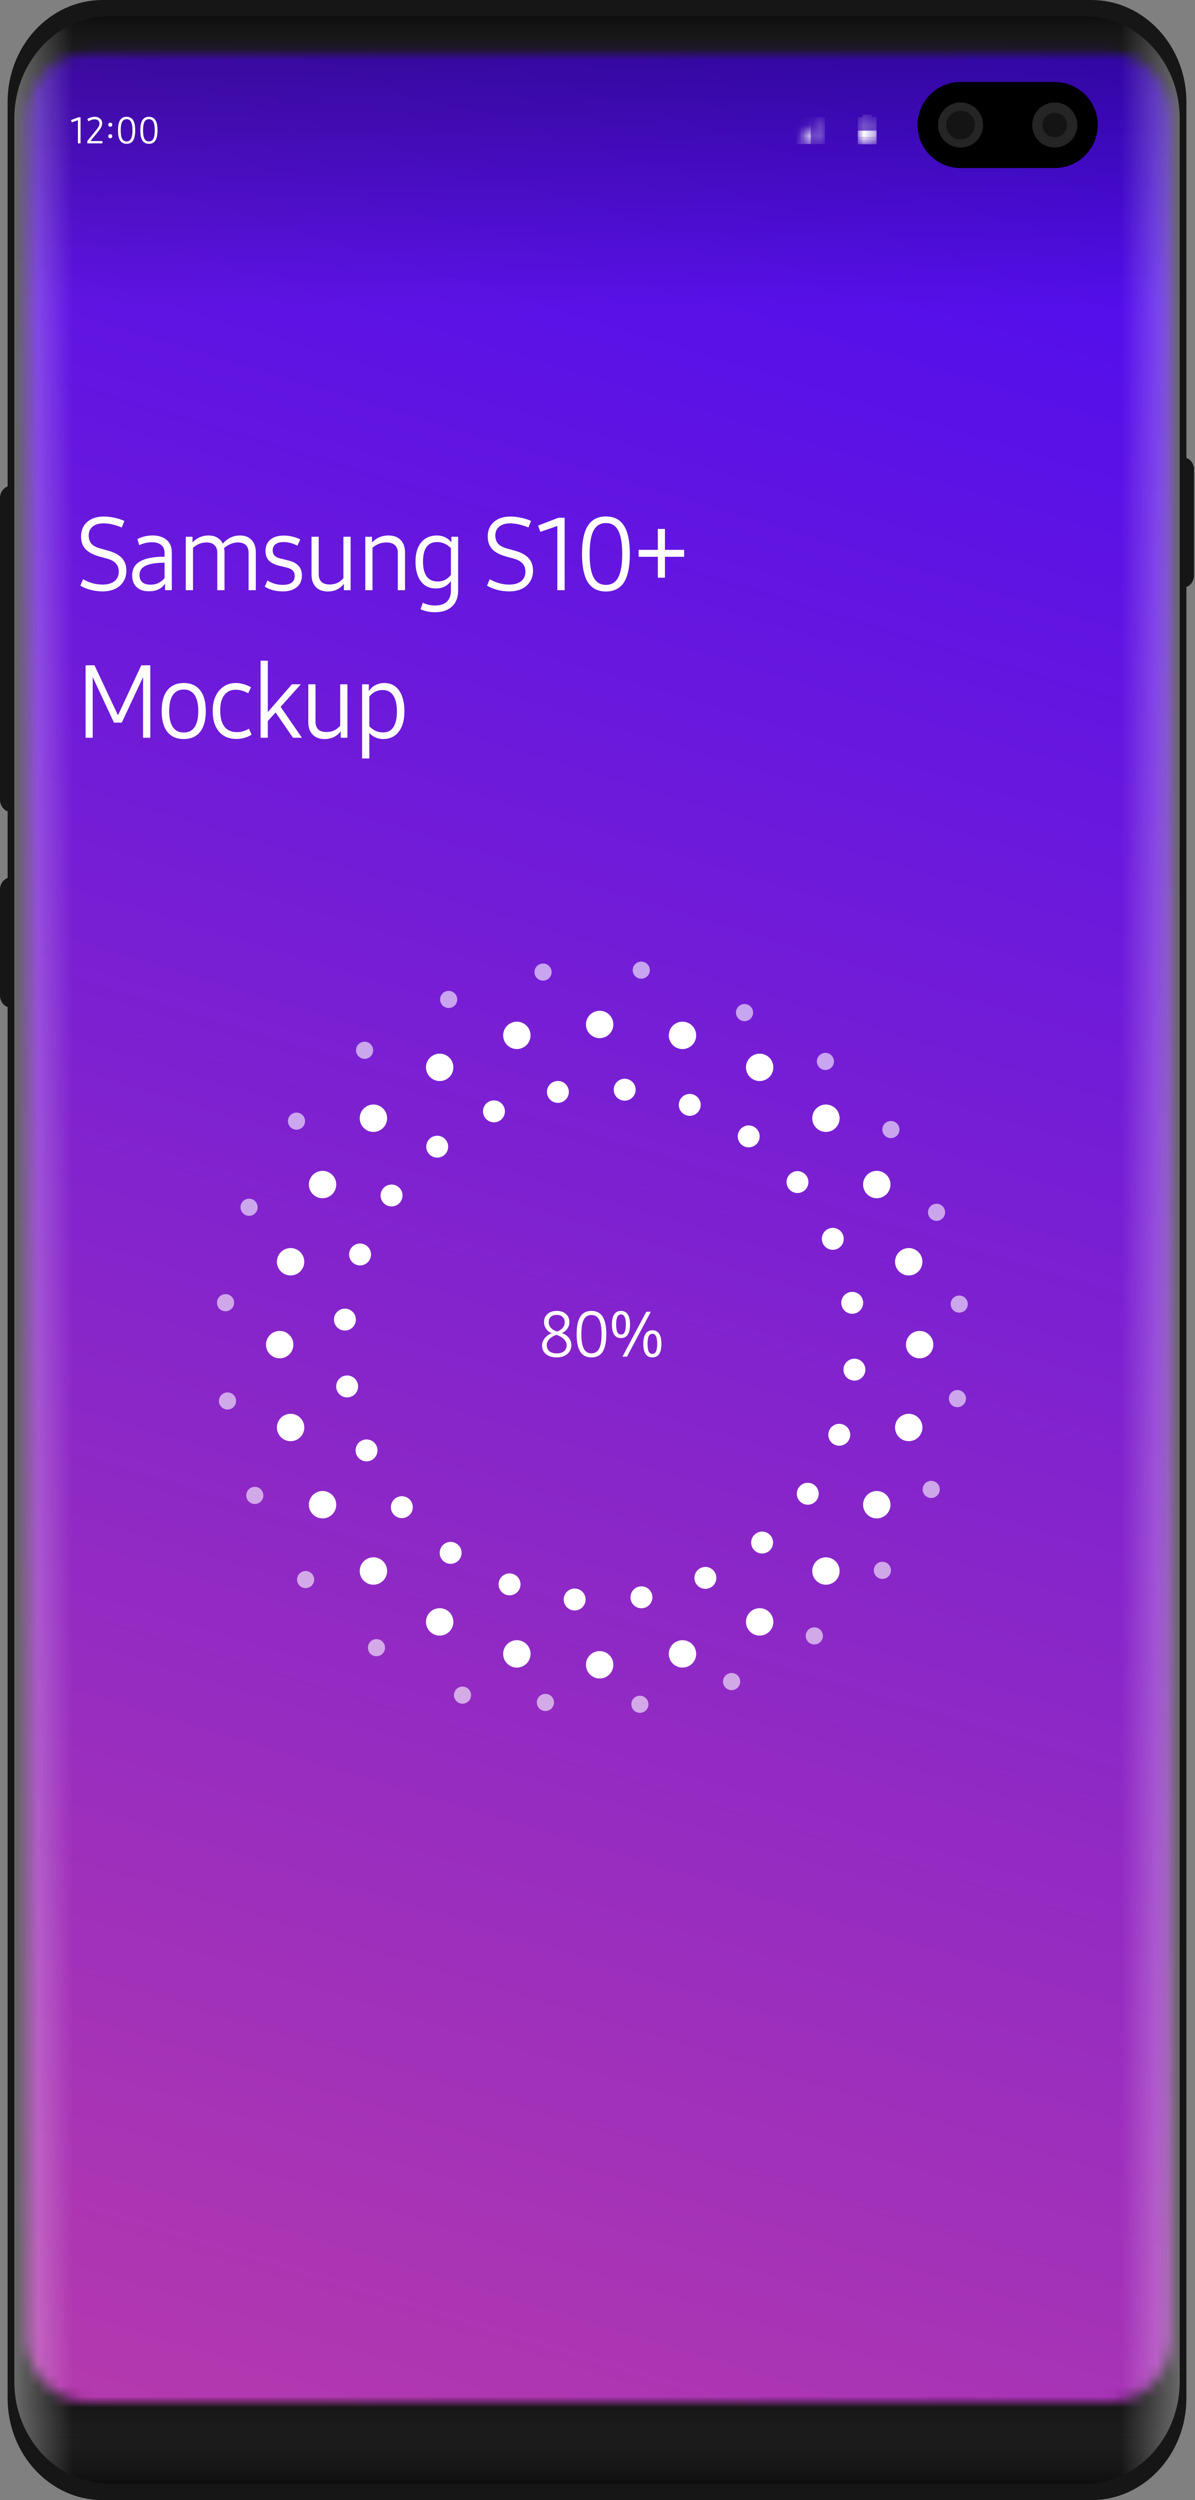 <svg width="110" height="230" viewBox="0 0 110 230" fill="none" xmlns="http://www.w3.org/2000/svg">
<rect x="0" y="0" width="110" height="230" fill="#808080" stroke="none"/>
<path d="M0 45.812C0 45.19 0.47 44.686 1.05 44.686C1.63 44.686 2.1 45.19 2.1 45.812V73.577C2.1 74.198 1.63 74.703 1.05 74.703C0.47 74.703 0 74.198 0 73.577V45.812Z" fill="#161616"/>
<path d="M0 81.831C0 81.21 0.47 80.706 1.05 80.706C1.63 80.706 2.1 81.21 2.1 81.831V91.587C2.1 92.208 1.63 92.712 1.05 92.712C0.47 92.712 0 92.208 0 91.587V81.831Z" fill="#161616"/>
<path d="M107.81 43.185C107.81 42.564 108.28 42.06 108.86 42.06C109.44 42.06 109.91 42.564 109.91 43.185V52.941C109.91 53.562 109.44 54.066 108.86 54.066C108.28 54.066 107.81 53.562 107.81 52.941V43.185Z" fill="#161616"/>
<path d="M0.7 9.38C0.7 4.2 4.618 0 9.451 0H100.459C105.292 0 109.21 4.2 109.21 9.38V220.62C109.21 225.8 105.292 230 100.459 230H9.451C4.618 230 0.7 225.8 0.7 220.62V9.38Z" fill="#161616"/>
<path d="M1.4 10.861C1.4 5.681 5.318 1.481 10.151 1.481H99.759C104.592 1.481 108.51 5.681 108.51 10.861V219.138C108.51 224.319 104.592 228.518 99.759 228.518H10.151C5.318 228.518 1.4 224.319 1.4 219.138V10.861Z" fill="url(#paint0_linear)"/>
<path d="M1.4 219.138C1.4 224.319 5.318 228.518 10.151 228.518H99.759C104.592 228.518 108.51 224.319 108.51 219.138V10.861C108.51 5.681 104.592 1.481 99.759 1.481H10.151C5.318 1.481 1.4 5.681 1.4 10.861V219.138Z" fill="url(#paint1_linear)"/>
<mask id="mask0" mask-type="alpha" maskUnits="userSpaceOnUse" x="2" y="4" width="106" height="217">
<path d="M2.45 10.881C2.45 7.565 4.957 4.878 8.051 4.878H102.209C105.302 4.878 107.809 7.565 107.809 10.881V214.992C107.809 218.307 105.302 220.995 102.209 220.995H8.051C4.957 220.995 2.45 218.307 2.45 214.992V10.881Z" fill="#CFCFCF"/>
</mask>
<g mask="url(#mask0)">
<path d="M1.401 10.881C1.401 5.7 5.319 1.501 10.152 1.501H99.76C104.593 1.501 108.51 5.7 108.51 10.881V219.119C108.51 224.299 104.593 228.499 99.76 228.499H10.152C5.319 228.499 1.401 224.299 1.401 219.119V10.881Z" fill="url(#paint2_linear)"/>
<path d="M9.433 54.406C9.071 54.406 8.709 54.359 8.347 54.267C7.991 54.175 7.675 54.047 7.399 53.881L7.647 53.282C8.218 53.614 8.813 53.78 9.433 53.78C9.906 53.78 10.274 53.675 10.538 53.467C10.802 53.252 10.934 52.96 10.934 52.592C10.934 52.279 10.845 52.028 10.667 51.837C10.495 51.641 10.228 51.494 9.866 51.395L9.111 51.184C8.547 51.024 8.129 50.797 7.859 50.502C7.595 50.208 7.463 49.824 7.463 49.352C7.463 48.793 7.651 48.348 8.025 48.017C8.405 47.686 8.915 47.52 9.553 47.52C9.872 47.52 10.197 47.557 10.529 47.63C10.866 47.698 11.173 47.796 11.449 47.925L11.21 48.523C10.584 48.272 10.025 48.146 9.535 48.146C9.105 48.146 8.767 48.247 8.522 48.45C8.283 48.646 8.163 48.916 8.163 49.26C8.163 49.573 8.249 49.827 8.421 50.024C8.599 50.214 8.869 50.358 9.231 50.456L9.986 50.668C10.55 50.828 10.964 51.055 11.228 51.349C11.498 51.644 11.633 52.028 11.633 52.5C11.633 52.88 11.541 53.215 11.357 53.503C11.179 53.792 10.925 54.016 10.593 54.175C10.262 54.329 9.875 54.406 9.433 54.406Z" fill="white"/>
<path d="M14.055 49.26C14.582 49.26 15.006 49.392 15.325 49.656C15.65 49.919 15.813 50.306 15.813 50.815V54.295H15.196V53.697C14.877 54.163 14.383 54.396 13.714 54.396C13.229 54.396 12.849 54.267 12.573 54.01C12.303 53.752 12.168 53.393 12.168 52.933C12.168 52.35 12.41 51.92 12.895 51.644C13.38 51.362 14.131 51.217 15.15 51.211V50.871C15.15 50.552 15.049 50.309 14.846 50.144C14.65 49.972 14.362 49.886 13.981 49.886C13.582 49.886 13.196 49.975 12.821 50.153L12.646 49.591C13.082 49.37 13.552 49.26 14.055 49.26ZM13.861 53.789C14.125 53.789 14.362 53.74 14.57 53.642C14.779 53.543 14.972 53.393 15.15 53.19V51.764C14.358 51.77 13.775 51.865 13.401 52.049C13.027 52.227 12.84 52.506 12.84 52.887C12.84 53.181 12.925 53.405 13.097 53.559C13.269 53.712 13.524 53.789 13.861 53.789Z" fill="white"/>
<path d="M22.082 49.26C22.542 49.26 22.901 49.398 23.159 49.674C23.417 49.944 23.546 50.325 23.546 50.815V54.295H22.883V50.861C22.883 50.548 22.8 50.312 22.634 50.153C22.469 49.987 22.226 49.904 21.907 49.904C21.459 49.904 21.033 50.076 20.628 50.42C20.652 50.524 20.665 50.656 20.665 50.815V54.295H20.002V50.861C20.002 50.548 19.916 50.312 19.744 50.153C19.578 49.987 19.336 49.904 19.017 49.904C18.784 49.904 18.566 49.944 18.363 50.024C18.161 50.104 17.961 50.226 17.765 50.392V54.295H17.102V49.379H17.719V49.904C18.13 49.474 18.621 49.26 19.192 49.26C19.505 49.26 19.775 49.327 20.002 49.462C20.229 49.591 20.398 49.775 20.508 50.015C20.944 49.511 21.468 49.26 22.082 49.26Z" fill="white"/>
<path d="M26.013 54.406C25.712 54.406 25.418 54.369 25.129 54.295C24.841 54.215 24.589 54.108 24.375 53.973L24.614 53.402C25.056 53.672 25.522 53.807 26.013 53.807C26.381 53.807 26.657 53.74 26.842 53.605C27.032 53.464 27.127 53.258 27.127 52.988C27.127 52.779 27.069 52.614 26.952 52.491C26.835 52.368 26.651 52.276 26.4 52.215L25.746 52.058C25.298 51.954 24.967 51.791 24.752 51.57C24.543 51.349 24.439 51.058 24.439 50.696C24.439 50.248 24.586 49.898 24.881 49.646C25.182 49.395 25.599 49.269 26.133 49.269C26.403 49.269 26.67 49.303 26.934 49.37C27.198 49.432 27.434 49.517 27.642 49.628L27.375 50.199C26.946 49.978 26.526 49.867 26.114 49.867C25.783 49.867 25.531 49.935 25.36 50.07C25.188 50.199 25.102 50.389 25.102 50.641C25.102 50.837 25.16 50.996 25.277 51.119C25.393 51.236 25.577 51.325 25.829 51.386L26.483 51.543C26.931 51.647 27.259 51.813 27.468 52.04C27.682 52.267 27.79 52.568 27.79 52.942C27.79 53.402 27.633 53.761 27.32 54.019C27.007 54.277 26.572 54.406 26.013 54.406Z" fill="white"/>
<path d="M32.273 49.379V54.295H31.656V53.706C31.294 54.178 30.8 54.415 30.174 54.415C29.702 54.415 29.334 54.277 29.07 54.001C28.806 53.724 28.674 53.344 28.674 52.859V49.379H29.337V52.813C29.337 53.126 29.423 53.365 29.594 53.531C29.766 53.691 30.018 53.77 30.349 53.77C30.607 53.77 30.837 53.724 31.04 53.632C31.242 53.54 31.432 53.393 31.61 53.19V49.379H32.273Z" fill="white"/>
<path d="M35.753 49.26C36.232 49.26 36.606 49.398 36.876 49.674C37.146 49.95 37.281 50.331 37.281 50.815V54.295H36.618V50.861C36.618 50.548 36.529 50.312 36.351 50.153C36.173 49.987 35.916 49.904 35.578 49.904C35.333 49.904 35.106 49.944 34.897 50.024C34.688 50.097 34.486 50.22 34.289 50.392V54.295H33.627V49.379H34.243V49.904C34.655 49.474 35.158 49.26 35.753 49.26Z" fill="white"/>
<path d="M42.17 49.379V54.332C42.17 54.958 41.982 55.446 41.608 55.795C41.234 56.145 40.712 56.32 40.043 56.32C39.798 56.32 39.555 56.296 39.316 56.247C39.083 56.197 38.883 56.13 38.718 56.044L38.92 55.446C39.264 55.617 39.638 55.703 40.043 55.703C40.522 55.703 40.884 55.587 41.129 55.354C41.381 55.12 41.507 54.78 41.507 54.332V53.457C41.175 53.911 40.712 54.139 40.117 54.139C39.534 54.139 39.077 53.921 38.745 53.485C38.414 53.049 38.248 52.442 38.248 51.662C38.248 50.907 38.423 50.318 38.773 49.895C39.123 49.471 39.607 49.26 40.227 49.26C40.497 49.26 40.746 49.315 40.973 49.425C41.2 49.536 41.393 49.692 41.553 49.895V49.379H42.17ZM40.292 53.494C40.531 53.494 40.749 53.448 40.945 53.356C41.142 53.258 41.329 53.105 41.507 52.896V50.438C41.341 50.254 41.148 50.113 40.927 50.015C40.706 49.916 40.473 49.867 40.227 49.867C39.804 49.867 39.482 50.018 39.261 50.318C39.046 50.619 38.938 51.067 38.938 51.662C38.938 52.264 39.052 52.721 39.279 53.034C39.506 53.341 39.844 53.494 40.292 53.494Z" fill="white"/>
<path d="M46.865 54.406C46.503 54.406 46.141 54.359 45.779 54.267C45.423 54.175 45.107 54.047 44.831 53.881L45.079 53.282C45.65 53.614 46.245 53.78 46.865 53.78C47.337 53.78 47.706 53.675 47.97 53.467C48.233 53.252 48.365 52.96 48.365 52.592C48.365 52.279 48.276 52.028 48.099 51.837C47.927 51.641 47.66 51.494 47.298 51.395L46.543 51.184C45.978 51.024 45.561 50.797 45.291 50.502C45.027 50.208 44.895 49.824 44.895 49.352C44.895 48.793 45.082 48.348 45.457 48.017C45.837 47.686 46.346 47.52 46.985 47.52C47.304 47.52 47.629 47.557 47.96 47.63C48.298 47.698 48.605 47.796 48.881 47.925L48.642 48.523C48.016 48.272 47.457 48.146 46.966 48.146C46.537 48.146 46.199 48.247 45.954 48.45C45.714 48.646 45.595 48.916 45.595 49.26C45.595 49.573 45.681 49.827 45.852 50.024C46.03 50.214 46.3 50.358 46.663 50.456L47.417 50.668C47.982 50.828 48.396 51.055 48.66 51.349C48.93 51.644 49.065 52.028 49.065 52.5C49.065 52.88 48.973 53.215 48.789 53.503C48.611 53.792 48.356 54.016 48.025 54.175C47.694 54.329 47.307 54.406 46.865 54.406Z" fill="white"/>
<path d="M51.974 47.63V54.295H51.302V48.385L49.737 48.928L49.535 48.348L51.404 47.63H51.974Z" fill="white"/>
<path d="M55.776 54.415C55.034 54.415 54.482 54.136 54.12 53.577C53.757 53.012 53.576 52.141 53.576 50.963C53.576 49.785 53.757 48.916 54.12 48.358C54.482 47.793 55.034 47.511 55.776 47.511C56.519 47.511 57.071 47.793 57.433 48.358C57.795 48.916 57.977 49.785 57.977 50.963C57.977 52.141 57.795 53.012 57.433 53.577C57.071 54.136 56.519 54.415 55.776 54.415ZM55.776 53.807C56.292 53.807 56.669 53.577 56.909 53.117C57.154 52.657 57.277 51.938 57.277 50.963C57.277 49.987 57.154 49.269 56.909 48.809C56.669 48.348 56.292 48.118 55.776 48.118C55.261 48.118 54.88 48.348 54.635 48.809C54.396 49.269 54.276 49.987 54.276 50.963C54.276 51.938 54.396 52.657 54.635 53.117C54.88 53.577 55.261 53.807 55.776 53.807Z" fill="white"/>
<path d="M62.975 51.221H61.208V53.144H60.554V51.221H58.787V50.585H60.554V48.661H61.208V50.585H62.975V51.221Z" fill="white"/>
<path d="M13.833 61.204V67.869H13.171V62.281L11.21 66.479H10.492L8.531 62.281V67.869H7.878V61.204H8.697L10.86 65.807L13.005 61.204H13.833Z" fill="white"/>
<path d="M16.908 67.989C16.258 67.989 15.758 67.771 15.408 67.335C15.058 66.893 14.883 66.252 14.883 65.411C14.883 64.57 15.058 63.932 15.408 63.496C15.758 63.054 16.261 62.834 16.918 62.834C17.568 62.834 18.068 63.054 18.418 63.496C18.768 63.932 18.943 64.57 18.943 65.411C18.943 66.252 18.768 66.893 18.418 67.335C18.068 67.771 17.565 67.989 16.908 67.989ZM16.908 67.39C17.35 67.39 17.685 67.224 17.912 66.893C18.139 66.555 18.252 66.061 18.252 65.411C18.252 64.76 18.139 64.269 17.912 63.938C17.685 63.601 17.353 63.432 16.918 63.432C16.476 63.432 16.141 63.601 15.914 63.938C15.687 64.269 15.574 64.76 15.574 65.411C15.574 66.061 15.687 66.555 15.914 66.893C16.141 67.224 16.473 67.39 16.908 67.39Z" fill="white"/>
<path d="M21.76 67.979C21.073 67.979 20.536 67.752 20.149 67.298C19.768 66.844 19.578 66.209 19.578 65.393C19.578 64.883 19.667 64.435 19.845 64.049C20.023 63.662 20.272 63.364 20.591 63.156C20.916 62.941 21.291 62.834 21.714 62.834C21.947 62.834 22.186 62.87 22.432 62.944C22.677 63.011 22.901 63.107 23.104 63.229L22.846 63.773C22.447 63.558 22.064 63.45 21.695 63.45C21.247 63.45 20.898 63.616 20.646 63.947C20.395 64.279 20.269 64.742 20.269 65.337C20.269 66 20.398 66.503 20.655 66.847C20.919 67.185 21.306 67.353 21.815 67.353C22.196 67.353 22.561 67.249 22.911 67.04L23.159 67.574C22.987 67.703 22.779 67.801 22.533 67.869C22.288 67.942 22.03 67.979 21.76 67.979Z" fill="white"/>
<path d="M25.369 65.54L24.651 66.332V67.869H23.988V60.781H24.651V65.512L26.869 62.953H27.689L25.829 65.024L27.79 67.869H26.971L25.369 65.54Z" fill="white"/>
<path d="M31.979 62.953V67.869H31.362V67.28C31 67.752 30.506 67.989 29.88 67.989C29.407 67.989 29.039 67.85 28.775 67.574C28.511 67.298 28.379 66.918 28.379 66.433V62.953H29.042V66.387C29.042 66.7 29.128 66.939 29.3 67.105C29.472 67.264 29.723 67.344 30.055 67.344C30.312 67.344 30.543 67.298 30.745 67.206C30.948 67.114 31.138 66.967 31.316 66.764V62.953H31.979Z" fill="white"/>
<path d="M35.376 62.834C35.959 62.834 36.413 63.064 36.738 63.524C37.063 63.984 37.226 64.626 37.226 65.448C37.226 66.246 37.051 66.868 36.701 67.317C36.358 67.764 35.879 67.989 35.265 67.989C35.014 67.989 34.777 67.939 34.556 67.841C34.342 67.743 34.154 67.605 33.995 67.427V69.774H33.332V62.953H33.949V63.579C34.115 63.334 34.317 63.15 34.556 63.027C34.802 62.898 35.075 62.834 35.376 62.834ZM35.265 67.381C35.682 67.381 35.999 67.218 36.213 66.893C36.428 66.568 36.535 66.086 36.535 65.448C36.535 64.797 36.422 64.306 36.195 63.975C35.974 63.644 35.646 63.478 35.21 63.478C34.971 63.478 34.753 63.527 34.556 63.625C34.36 63.717 34.173 63.868 33.995 64.076V66.81C34.154 66.988 34.345 67.129 34.566 67.234C34.786 67.332 35.02 67.381 35.265 67.381Z" fill="white"/>
<path d="M51.243 124.877C50.977 124.877 50.741 124.834 50.535 124.746C50.334 124.655 50.176 124.527 50.062 124.364C49.951 124.196 49.896 124.004 49.896 123.787C49.896 123.544 49.978 123.319 50.142 123.114C50.305 122.905 50.522 122.75 50.792 122.652C50.579 122.575 50.406 122.442 50.273 122.252C50.143 122.062 50.079 121.851 50.079 121.619C50.079 121.314 50.185 121.069 50.398 120.882C50.611 120.692 50.893 120.597 51.243 120.597C51.597 120.597 51.88 120.692 52.093 120.882C52.306 121.069 52.413 121.314 52.413 121.619C52.413 121.851 52.346 122.06 52.213 122.246C52.084 122.429 51.913 122.558 51.7 122.634C51.97 122.714 52.187 122.855 52.35 123.057C52.514 123.258 52.596 123.487 52.596 123.742C52.596 123.966 52.538 124.164 52.424 124.335C52.314 124.506 52.156 124.64 51.951 124.735C51.749 124.83 51.513 124.877 51.243 124.877ZM51.277 122.492C51.498 122.416 51.671 122.303 51.797 122.155C51.922 122.007 51.985 121.841 51.985 121.658C51.985 121.445 51.918 121.276 51.785 121.151C51.656 121.025 51.475 120.962 51.243 120.962C51.015 120.962 50.834 121.023 50.701 121.145C50.571 121.267 50.507 121.434 50.507 121.647C50.507 121.837 50.575 122.009 50.712 122.161C50.849 122.309 51.038 122.419 51.277 122.492ZM51.243 124.506C51.528 124.506 51.753 124.44 51.916 124.307C52.08 124.17 52.162 123.983 52.162 123.747C52.162 123.553 52.078 123.373 51.911 123.205C51.743 123.034 51.513 122.897 51.22 122.794C50.942 122.893 50.724 123.026 50.564 123.194C50.408 123.357 50.33 123.538 50.33 123.736C50.33 123.976 50.41 124.164 50.569 124.301C50.733 124.438 50.958 124.506 51.243 124.506Z" fill="white"/>
<path d="M54.445 124.877C53.985 124.877 53.642 124.704 53.418 124.358C53.193 124.008 53.081 123.468 53.081 122.737C53.081 122.007 53.193 121.468 53.418 121.122C53.642 120.772 53.985 120.597 54.445 120.597C54.905 120.597 55.248 120.772 55.472 121.122C55.697 121.468 55.809 122.007 55.809 122.737C55.809 123.468 55.697 124.008 55.472 124.358C55.248 124.704 54.905 124.877 54.445 124.877ZM54.445 124.501C54.765 124.501 54.999 124.358 55.147 124.073C55.299 123.787 55.375 123.342 55.375 122.737C55.375 122.132 55.299 121.687 55.147 121.402C54.999 121.116 54.765 120.974 54.445 120.974C54.125 120.974 53.889 121.116 53.737 121.402C53.589 121.687 53.515 122.132 53.515 122.737C53.515 123.342 53.589 123.787 53.737 124.073C53.889 124.358 54.125 124.501 54.445 124.501Z" fill="white"/>
<path d="M57.162 123.097C56.888 123.097 56.681 122.992 56.54 122.783C56.399 122.57 56.329 122.258 56.329 121.847C56.329 121.436 56.399 121.126 56.54 120.917C56.681 120.703 56.888 120.597 57.162 120.597C57.436 120.597 57.643 120.703 57.784 120.917C57.925 121.126 57.995 121.436 57.995 121.847C57.995 122.258 57.925 122.57 57.784 122.783C57.643 122.992 57.436 123.097 57.162 123.097ZM59.496 120.671H59.913L57.715 124.803H57.299L59.496 120.671ZM57.162 122.771C57.314 122.771 57.426 122.697 57.499 122.549C57.571 122.397 57.607 122.163 57.607 121.847C57.607 121.531 57.571 121.299 57.499 121.151C57.426 120.998 57.314 120.922 57.162 120.922C57.01 120.922 56.898 120.998 56.825 121.151C56.753 121.299 56.717 121.531 56.717 121.847C56.717 122.163 56.753 122.397 56.825 122.549C56.898 122.697 57.01 122.771 57.162 122.771ZM60.05 124.877C59.776 124.877 59.569 124.773 59.428 124.563C59.287 124.35 59.217 124.038 59.217 123.627C59.217 123.217 59.287 122.906 59.428 122.697C59.569 122.484 59.776 122.378 60.05 122.378C60.324 122.378 60.531 122.484 60.672 122.697C60.813 122.906 60.883 123.217 60.883 123.627C60.883 124.038 60.813 124.35 60.672 124.563C60.531 124.773 60.324 124.877 60.05 124.877ZM60.05 124.552C60.202 124.552 60.314 124.478 60.386 124.329C60.459 124.177 60.495 123.943 60.495 123.627C60.495 123.312 60.459 123.08 60.386 122.931C60.314 122.779 60.202 122.703 60.05 122.703C59.898 122.703 59.785 122.779 59.713 122.931C59.641 123.08 59.605 123.312 59.605 123.627C59.605 123.943 59.641 124.177 59.713 124.329C59.785 124.478 59.898 124.552 60.05 124.552Z" fill="white"/>
<circle cx="55.199" cy="94.245" r="1.26" fill="white"/>
<circle cx="55.199" cy="153.153" r="1.26" fill="white"/>
<circle cx="47.577" cy="95.249" r="1.26" transform="rotate(-15 47.577 95.249)" fill="white"/>
<circle cx="62.823" cy="152.149" r="1.26" transform="rotate(-15 62.823 152.149)" fill="white"/>
<circle cx="40.473" cy="98.191" r="1.26" transform="rotate(-30 40.473 98.191)" fill="white"/>
<circle cx="69.927" cy="149.207" r="1.26" transform="rotate(-30 69.927 149.207)" fill="white"/>
<circle cx="34.373" cy="102.872" r="1.26" transform="rotate(-45 34.373 102.872)" fill="white"/>
<circle cx="76.027" cy="144.526" r="1.26" transform="rotate(-45 76.027 144.526)" fill="white"/>
<circle cx="29.692" cy="108.972" r="1.26" transform="rotate(-60 29.692 108.972)" fill="white"/>
<circle cx="80.708" cy="138.426" r="1.26" transform="rotate(-60 80.708 138.426)" fill="white"/>
<circle cx="26.749" cy="116.076" r="1.26" transform="rotate(-75 26.749 116.076)" fill="white"/>
<circle cx="83.65" cy="131.322" r="1.26" transform="rotate(-75 83.65 131.322)" fill="white"/>
<circle cx="25.746" cy="123.699" r="1.26" transform="rotate(-90 25.746 123.699)" fill="white"/>
<circle cx="84.654" cy="123.699" r="1.26" transform="rotate(-90 84.654 123.699)" fill="white"/>
<circle cx="26.75" cy="131.322" r="1.26" transform="rotate(-105 26.75 131.322)" fill="white"/>
<circle cx="83.65" cy="116.076" r="1.26" transform="rotate(-105 83.65 116.076)" fill="white"/>
<circle cx="29.692" cy="138.426" r="1.26" transform="rotate(-120 29.692 138.426)" fill="white"/>
<circle cx="80.708" cy="108.972" r="1.26" transform="rotate(-120 80.708 108.972)" fill="white"/>
<circle cx="34.373" cy="144.526" r="1.26" transform="rotate(-135 34.373 144.526)" fill="white"/>
<circle cx="76.027" cy="102.872" r="1.26" transform="rotate(-135 76.027 102.872)" fill="white"/>
<circle cx="40.473" cy="149.207" r="1.26" transform="rotate(-150 40.473 149.207)" fill="white"/>
<circle cx="69.927" cy="98.191" r="1.26" transform="rotate(-150 69.927 98.191)" fill="white"/>
<circle cx="47.577" cy="152.149" r="1.26" transform="rotate(-165 47.577 152.149)" fill="white"/>
<circle cx="62.823" cy="95.249" r="1.26" transform="rotate(-165 62.823 95.249)" fill="white"/>
<circle cx="57.502" cy="100.249" r="1.008" transform="rotate(5.608 57.502 100.249)" fill="white"/>
<circle cx="52.897" cy="147.148" r="1.008" transform="rotate(5.608 52.897 147.148)" fill="white"/>
<circle cx="51.354" cy="100.452" r="1.008" transform="rotate(-9.392 51.354 100.452)" fill="white"/>
<circle cx="59.045" cy="146.945" r="1.008" transform="rotate(-9.392 59.045 146.945)" fill="white"/>
<circle cx="45.469" cy="102.239" r="1.008" transform="rotate(-24.392 45.469 102.239)" fill="white"/>
<circle cx="64.93" cy="145.158" r="1.008" transform="rotate(-24.392 64.93 145.158)" fill="white"/>
<circle cx="40.246" cy="105.489" r="1.008" transform="rotate(-39.392 40.246 105.489)" fill="white"/>
<circle cx="70.153" cy="141.908" r="1.008" transform="rotate(-39.392 70.153 141.908)" fill="white"/>
<circle cx="36.043" cy="109.979" r="1.008" transform="rotate(-54.392 36.043 109.979)" fill="white"/>
<circle cx="74.356" cy="137.418" r="1.008" transform="rotate(-54.392 74.356 137.418)" fill="white"/>
<circle cx="33.145" cy="115.405" r="1.008" transform="rotate(-69.392 33.145 115.405)" fill="white"/>
<circle cx="77.255" cy="131.992" r="1.008" transform="rotate(-69.392 77.255 131.992)" fill="white"/>
<circle cx="31.75" cy="121.396" r="1.008" transform="rotate(-84.392 31.75 121.396)" fill="white"/>
<circle cx="78.649" cy="126.002" r="1.008" transform="rotate(-84.392 78.649 126.002)" fill="white"/>
<circle cx="31.953" cy="127.544" r="1.008" transform="rotate(-99.392 31.953 127.544)" fill="white"/>
<circle cx="78.447" cy="119.854" r="1.008" transform="rotate(-99.392 78.447 119.854)" fill="white"/>
<circle cx="33.74" cy="133.43" r="1.008" transform="rotate(-114.392 33.74 133.43)" fill="white"/>
<circle cx="76.658" cy="113.968" r="1.008" transform="rotate(-114.392 76.658 113.968)" fill="white"/>
<circle cx="36.99" cy="138.652" r="1.008" transform="rotate(-129.392 36.99 138.652)" fill="white"/>
<circle cx="73.409" cy="108.746" r="1.008" transform="rotate(-129.392 73.409 108.746)" fill="white"/>
<circle cx="41.481" cy="142.856" r="1.008" transform="rotate(-144.392 41.481 142.856)" fill="white"/>
<circle cx="68.919" cy="104.542" r="1.008" transform="rotate(-144.392 68.919 104.542)" fill="white"/>
<circle cx="46.905" cy="145.754" r="1.008" transform="rotate(-159.392 46.905 145.754)" fill="white"/>
<circle cx="63.492" cy="101.644" r="1.008" transform="rotate(-159.392 63.492 101.644)" fill="white"/>
<g opacity="0.6">
<circle cx="59.029" cy="89.249" r="0.788" transform="rotate(7.461 59.029 89.249)" fill="white"/>
<circle cx="50.207" cy="156.617" r="0.788" transform="rotate(7.461 50.207 156.617)" fill="white"/>
<circle cx="49.987" cy="89.428" r="0.788" transform="rotate(-7.539 49.987 89.428)" fill="white"/>
<circle cx="58.902" cy="156.785" r="0.788" transform="rotate(-7.539 58.902 156.785)" fill="white"/>
<circle cx="41.3" cy="91.943" r="0.788" transform="rotate(-22.539 41.3 91.943)" fill="white"/>
<circle cx="67.344" cy="154.697" r="0.788" transform="rotate(-22.539 67.344 154.697)" fill="white"/>
<circle cx="33.56" cy="96.62" r="0.788" transform="rotate(-37.539 33.56 96.62)" fill="white"/>
<circle cx="74.959" cy="150.495" r="0.788" transform="rotate(-37.539 74.959 150.495)" fill="white"/>
<circle cx="27.293" cy="103.14" r="0.788" transform="rotate(-52.539 27.293 103.14)" fill="white"/>
<circle cx="81.224" cy="144.465" r="0.788" transform="rotate(-52.539 81.224 144.465)" fill="white"/>
<circle cx="22.928" cy="111.062" r="0.788" transform="rotate(-67.539 22.928 111.062)" fill="white"/>
<circle cx="85.718" cy="137.02" r="0.788" transform="rotate(-67.539 85.718 137.02)" fill="white"/>
<circle cx="20.762" cy="119.842" r="0.788" transform="rotate(-82.539 20.762 119.842)" fill="white"/>
<circle cx="88.13" cy="128.664" r="0.788" transform="rotate(-82.539 88.13 128.664)" fill="white"/>
<circle cx="20.941" cy="128.884" r="0.788" transform="rotate(-97.539 20.941 128.884)" fill="white"/>
<circle cx="88.298" cy="119.97" r="0.788" transform="rotate(-97.539 88.298 119.97)" fill="white"/>
<circle cx="23.456" cy="137.571" r="0.788" transform="rotate(-112.539 23.456 137.571)" fill="white"/>
<circle cx="86.209" cy="111.528" r="0.788" transform="rotate(-112.539 86.209 111.528)" fill="white"/>
<circle cx="28.132" cy="145.312" r="0.788" transform="rotate(-127.539 28.132 145.312)" fill="white"/>
<circle cx="82.007" cy="103.914" r="0.788" transform="rotate(-127.539 82.007 103.914)" fill="white"/>
<circle cx="34.654" cy="151.579" r="0.788" transform="rotate(-142.539 34.654 151.579)" fill="white"/>
<circle cx="75.979" cy="97.647" r="0.788" transform="rotate(-142.539 75.979 97.647)" fill="white"/>
<circle cx="42.575" cy="155.944" r="0.788" transform="rotate(-157.539 42.575 155.944)" fill="white"/>
<circle cx="68.533" cy="93.154" r="0.788" transform="rotate(-157.539 68.533 93.154)" fill="white"/>
</g>
<rect x="1.32" y="2.074" width="107.836" height="41.098" fill="url(#paint3_linear)" fill-opacity="0.65"/>
<mask id="mask1" mask-type="alpha" maskUnits="userSpaceOnUse" x="73" y="10" width="3" height="4">
<path fill-rule="evenodd" clip-rule="evenodd" d="M75.931 13.25V10.746L73.336 13.25H75.931Z" fill="white"/>
</mask>
<g mask="url(#mask1)">
<path fill-rule="evenodd" clip-rule="evenodd" d="M75.282 10.746V13.25H75.931V10.746H75.282Z" fill="white" fill-opacity="0.3"/>
<path fill-rule="evenodd" clip-rule="evenodd" d="M74.633 10.746V13.25H75.282V10.746H74.633Z" fill="white" fill-opacity="0.3"/>
<path fill-rule="evenodd" clip-rule="evenodd" d="M73.985 10.746V13.25H74.634V10.746H73.985Z" fill="white" fill-opacity="0.9"/>
<path fill-rule="evenodd" clip-rule="evenodd" d="M73.336 10.746V13.25H73.985V10.746H73.336Z" fill="white" fill-opacity="0.9"/>
</g>
<mask id="mask2" mask-type="alpha" maskUnits="userSpaceOnUse" x="78" y="10" width="3" height="4">
<path fill-rule="evenodd" clip-rule="evenodd" d="M80.472 10.766H80.256V10.557H79.391V10.766H79.175C79.045 10.766 78.959 10.85 78.959 10.975V13.061C78.959 13.187 79.045 13.27 79.175 13.27H80.472C80.602 13.27 80.688 13.187 80.688 13.061V10.975C80.688 10.85 80.602 10.766 80.472 10.766Z" fill="white"/>
</mask>
<g mask="url(#mask2)">
<path fill-rule="evenodd" clip-rule="evenodd" d="M78.959 12.644V13.27H80.689V12.644H78.959Z" fill="white"/>
<path fill-rule="evenodd" clip-rule="evenodd" d="M78.959 12.018V12.644H80.689V12.018H78.959Z" fill="white"/>
<path fill-rule="evenodd" clip-rule="evenodd" d="M78.959 11.392V12.018H80.689V11.392H78.959Z" fill="white" fill-opacity="0.3"/>
<path fill-rule="evenodd" clip-rule="evenodd" d="M78.959 10.766V11.392H80.689V10.766H78.959Z" fill="white" fill-opacity="0.3"/>
<path fill-rule="evenodd" clip-rule="evenodd" d="M79.391 10.557V10.766H80.256V10.557H79.391Z" fill="white" fill-opacity="0.3"/>
</g>
<path d="M7.414 10.789V13.188H7.172V11.061L6.609 11.256L6.536 11.047L7.209 10.789H7.414Z" fill="white"/>
<path d="M9.429 12.976V13.188H8.037V12.973L8.879 11.935C8.983 11.81 9.055 11.705 9.094 11.621C9.136 11.537 9.157 11.454 9.157 11.372C9.157 11.248 9.117 11.151 9.038 11.081C8.958 11.01 8.849 10.975 8.71 10.975C8.615 10.975 8.518 10.991 8.418 11.024C8.321 11.057 8.233 11.103 8.153 11.16L8.034 10.965C8.116 10.898 8.219 10.845 8.345 10.806C8.473 10.766 8.599 10.746 8.723 10.746C8.926 10.746 9.09 10.801 9.214 10.912C9.34 11.02 9.402 11.165 9.402 11.346C9.402 11.454 9.376 11.564 9.323 11.677C9.272 11.787 9.187 11.917 9.068 12.065L8.322 12.976H9.429Z" fill="white"/>
<path d="M10.151 11.657C10.094 11.657 10.049 11.641 10.016 11.607C9.985 11.574 9.969 11.529 9.969 11.472C9.969 11.414 9.985 11.369 10.016 11.336C10.049 11.303 10.094 11.286 10.151 11.286C10.209 11.286 10.253 11.303 10.284 11.336C10.317 11.367 10.334 11.411 10.334 11.468C10.334 11.528 10.317 11.574 10.284 11.607C10.253 11.641 10.209 11.657 10.151 11.657ZM10.151 12.718C10.094 12.718 10.049 12.701 10.016 12.668C9.985 12.635 9.969 12.589 9.969 12.532C9.969 12.475 9.985 12.429 10.016 12.396C10.049 12.363 10.094 12.347 10.151 12.347C10.209 12.347 10.253 12.363 10.284 12.396C10.317 12.427 10.334 12.471 10.334 12.529C10.334 12.588 10.317 12.635 10.284 12.668C10.253 12.701 10.209 12.718 10.151 12.718Z" fill="white"/>
<path d="M11.653 13.231C11.385 13.231 11.187 13.131 11.056 12.93C10.926 12.726 10.861 12.413 10.861 11.989C10.861 11.564 10.926 11.252 11.056 11.051C11.187 10.848 11.385 10.746 11.653 10.746C11.92 10.746 12.119 10.848 12.249 11.051C12.38 11.252 12.445 11.564 12.445 11.989C12.445 12.413 12.38 12.726 12.249 12.93C12.119 13.131 11.92 13.231 11.653 13.231ZM11.653 13.013C11.838 13.013 11.974 12.93 12.06 12.764C12.149 12.598 12.193 12.34 12.193 11.989C12.193 11.637 12.149 11.379 12.06 11.213C11.974 11.047 11.838 10.965 11.653 10.965C11.467 10.965 11.33 11.047 11.242 11.213C11.155 11.379 11.113 11.637 11.113 11.989C11.113 12.34 11.155 12.598 11.242 12.764C11.33 12.93 11.467 13.013 11.653 13.013Z" fill="white"/>
<path d="M13.707 13.231C13.44 13.231 13.241 13.131 13.111 12.93C12.98 12.726 12.915 12.413 12.915 11.989C12.915 11.564 12.98 11.252 13.111 11.051C13.241 10.848 13.44 10.746 13.707 10.746C13.975 10.746 14.173 10.848 14.304 11.051C14.434 11.252 14.499 11.564 14.499 11.989C14.499 12.413 14.434 12.726 14.304 12.93C14.173 13.131 13.975 13.231 13.707 13.231ZM13.707 13.013C13.893 13.013 14.029 12.93 14.115 12.764C14.203 12.598 14.247 12.34 14.247 11.989C14.247 11.637 14.203 11.379 14.115 11.213C14.029 11.047 13.893 10.965 13.707 10.965C13.522 10.965 13.385 11.047 13.296 11.213C13.21 11.379 13.167 11.637 13.167 11.989C13.167 12.34 13.21 12.598 13.296 12.764C13.385 12.93 13.522 13.013 13.707 13.013Z" fill="white"/>
</g>
<path d="M1.32 10.881C1.32 5.7 5.231 1.501 10.055 1.501H99.855C104.679 1.501 108.59 5.7 108.59 10.881V219.112C108.59 224.292 104.679 228.492 99.855 228.492H10.055C5.231 228.492 1.32 224.292 1.32 219.112V10.881Z" fill="url(#paint4_linear)"/>
<path d="M108.59 10.881C108.59 5.7 104.679 1.501 99.855 1.501H10.055C5.231 1.501 1.32 5.7 1.32 10.881V219.112C1.32 224.292 5.231 228.492 10.055 228.492H99.855C104.679 228.492 108.59 224.292 108.59 219.112V10.881Z" fill="url(#paint5_linear)"/>
<path d="M84.459 11.5C84.459 9.314 86.235 7.541 88.426 7.541H97.082C99.273 7.541 101.049 9.314 101.049 11.5C101.049 13.687 99.273 15.459 97.082 15.459H88.426C86.235 15.459 84.459 13.687 84.459 11.5Z" fill="black"/>
<circle cx="88.418" cy="11.5" r="2.074" fill="#252525"/>
<circle cx="88.418" cy="11.5" r="1.32" fill="#141414"/>
<circle cx="97.09" cy="11.5" r="2.074" fill="#252525"/>
<circle cx="97.09" cy="11.5" r="1.131" fill="#141414"/>
<defs>
<linearGradient id="paint0_linear" x1="54.955" y1="-0.371" x2="54.955" y2="8.518" gradientUnits="userSpaceOnUse">
<stop/>
<stop offset="1" stop-color="#3A3A3A" stop-opacity="0"/>
</linearGradient>
<linearGradient id="paint1_linear" x1="54.955" y1="230.37" x2="54.955" y2="221.481" gradientUnits="userSpaceOnUse">
<stop/>
<stop offset="1" stop-color="#3A3A3A" stop-opacity="0"/>
</linearGradient>
<linearGradient id="paint2_linear" x1="-38.742" y1="373.184" x2="89.361" y2="-50.996" gradientUnits="userSpaceOnUse">
<stop stop-color="#FC5980"/>
<stop offset="1" stop-color="#3300FF"/>
</linearGradient>
<linearGradient id="paint3_linear" x1="55.238" y1="-18.004" x2="55.238" y2="28.279" gradientUnits="userSpaceOnUse">
<stop/>
<stop offset="1" stop-opacity="0"/>
</linearGradient>
<linearGradient id="paint4_linear" x1="-8.432" y1="228.492" x2="121.954" y2="228.492" gradientUnits="userSpaceOnUse">
<stop stop-color="#FDFDFD"/>
<stop offset="0.116" stop-color="white" stop-opacity="0"/>
</linearGradient>
<linearGradient id="paint5_linear" x1="118.342" y1="228.492" x2="-12.044" y2="228.492" gradientUnits="userSpaceOnUse">
<stop stop-color="#FDFDFD"/>
<stop offset="0.116" stop-color="white" stop-opacity="0"/>
</linearGradient>
</defs>
</svg>
